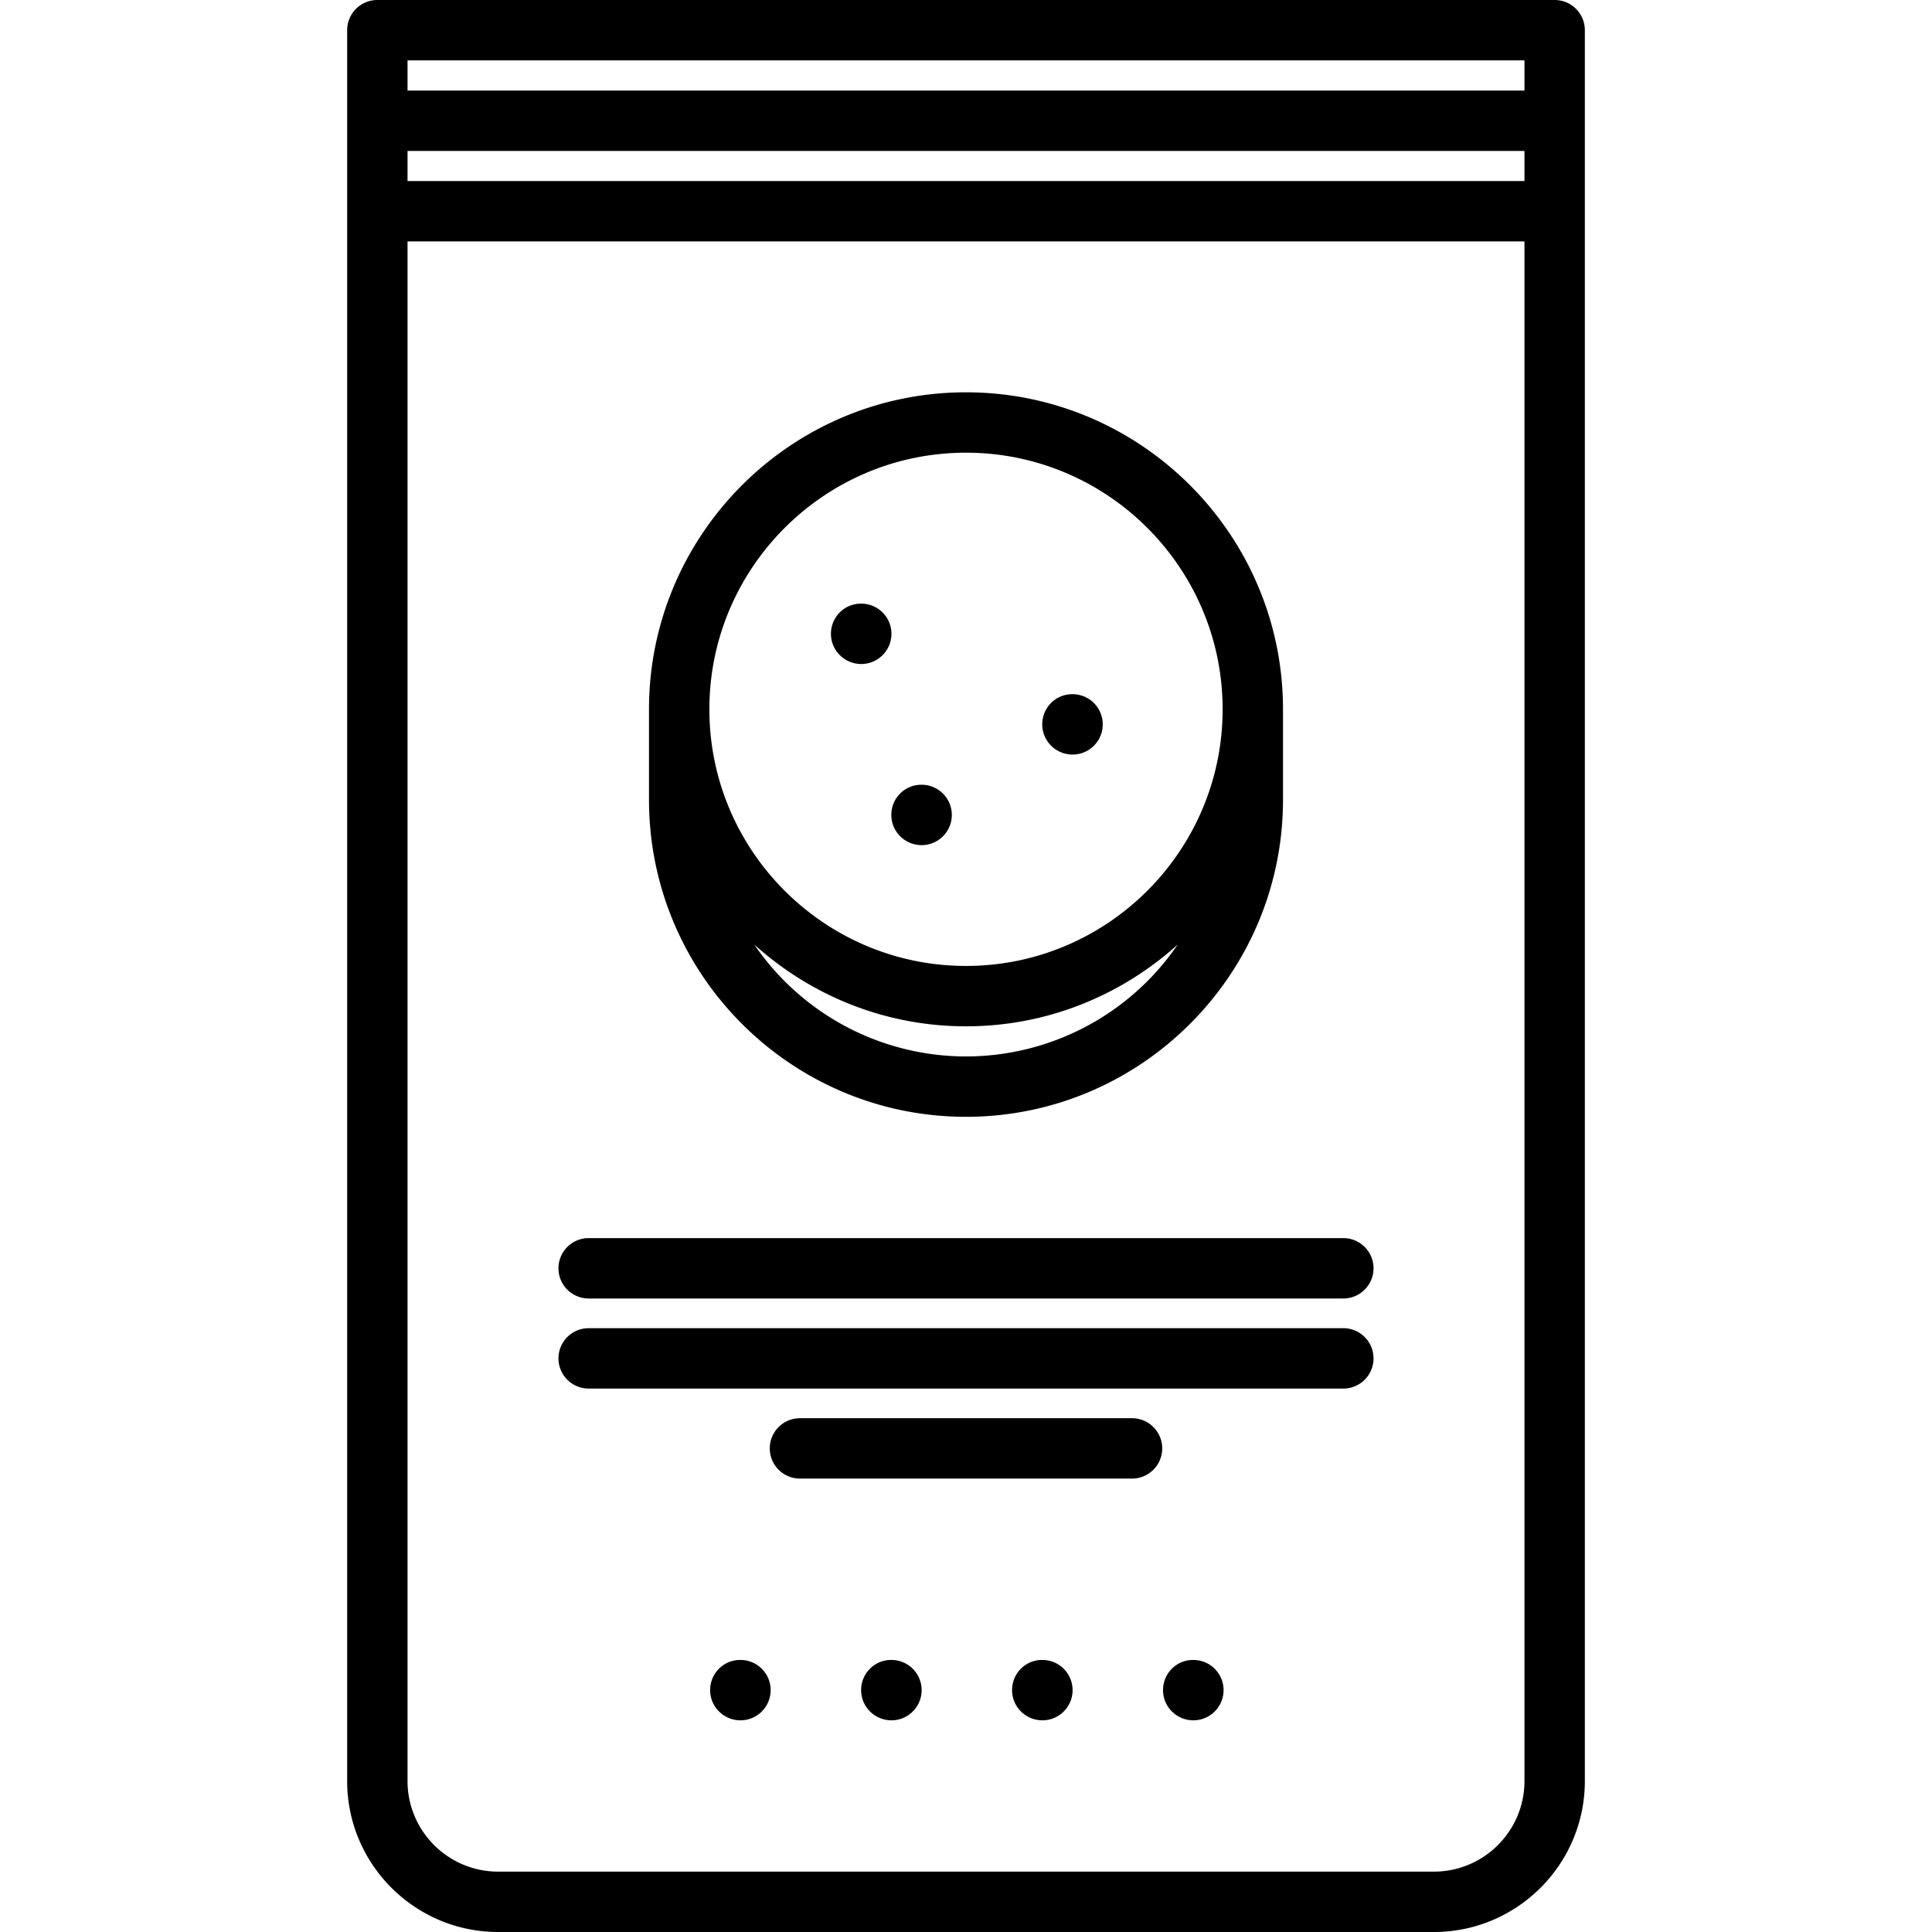 <svg xmlns="http://www.w3.org/2000/svg" viewBox="0 0 64 64"><path d="M51.5 0h-39a1 1 0 00-1 1v58c0 2.757 2.243 5 5 5h31c2.757 0 5-2.243 5-5V1a1 1 0 00-1-1zm-38 5h37v.998h-37zm0-2V2h37v1zm34 59h-31c-1.654 0-3-1.346-3-3V7.998h37V59c0 1.654-1.346 3-3 3z"/><path d="M32 36.996c5.79 0 10.501-4.711 10.501-10.502v-2.998c0-5.79-4.711-10.5-10.501-10.5s-10.501 4.71-10.501 10.5v2.998c0 5.791 4.711 10.502 10.501 10.502zm0-2a8.498 8.498 0 01-7.013-3.706c1.861 1.678 4.316 2.708 7.013 2.708s5.151-1.03 7.013-2.708A8.498 8.498 0 0132 34.996zm0-20c4.688 0 8.501 3.813 8.501 8.5 0 4.688-3.813 8.502-8.501 8.502s-8.501-3.813-8.501-8.502c0-4.686 3.814-8.5 8.501-8.5z"/><path d="M35.53 24.996a1 1 0 100-2h-.01c-.552 0-.994.447-.994 1s.452 1 1.004 1zm-7-3a1 1 0 100-2h-.01c-.552 0-.994.447-.994 1s.452 1 1.004 1zm2 6a1 1 0 100-2h-.01c-.552 0-.994.447-.994 1s.452 1 1.004 1zM44.5 41.014h-25a1 1 0 100 2h25a1 1 0 100-2zm0 2.984h-25a1 1 0 100 2h25a1 1 0 100-2zm-7 2.982h-11a1 1 0 100 2h11a1 1 0 100-2zm-12.971 8.008h-.011c-.552 0-.994.447-.994 1s.452 1 1.005 1a1 1 0 100-2zm5.001 0h-.01c-.552 0-.994.447-.994 1s.452 1 1.005 1a1 1 0 10-.001-2zm5.001 0h-.011c-.552 0-.994.447-.994 1s.452 1 1.005 1a1 1 0 100-2zm5.001 0h-.011c-.552 0-.994.447-.994 1s.452 1 1.005 1a1 1 0 100-2z"/></svg>